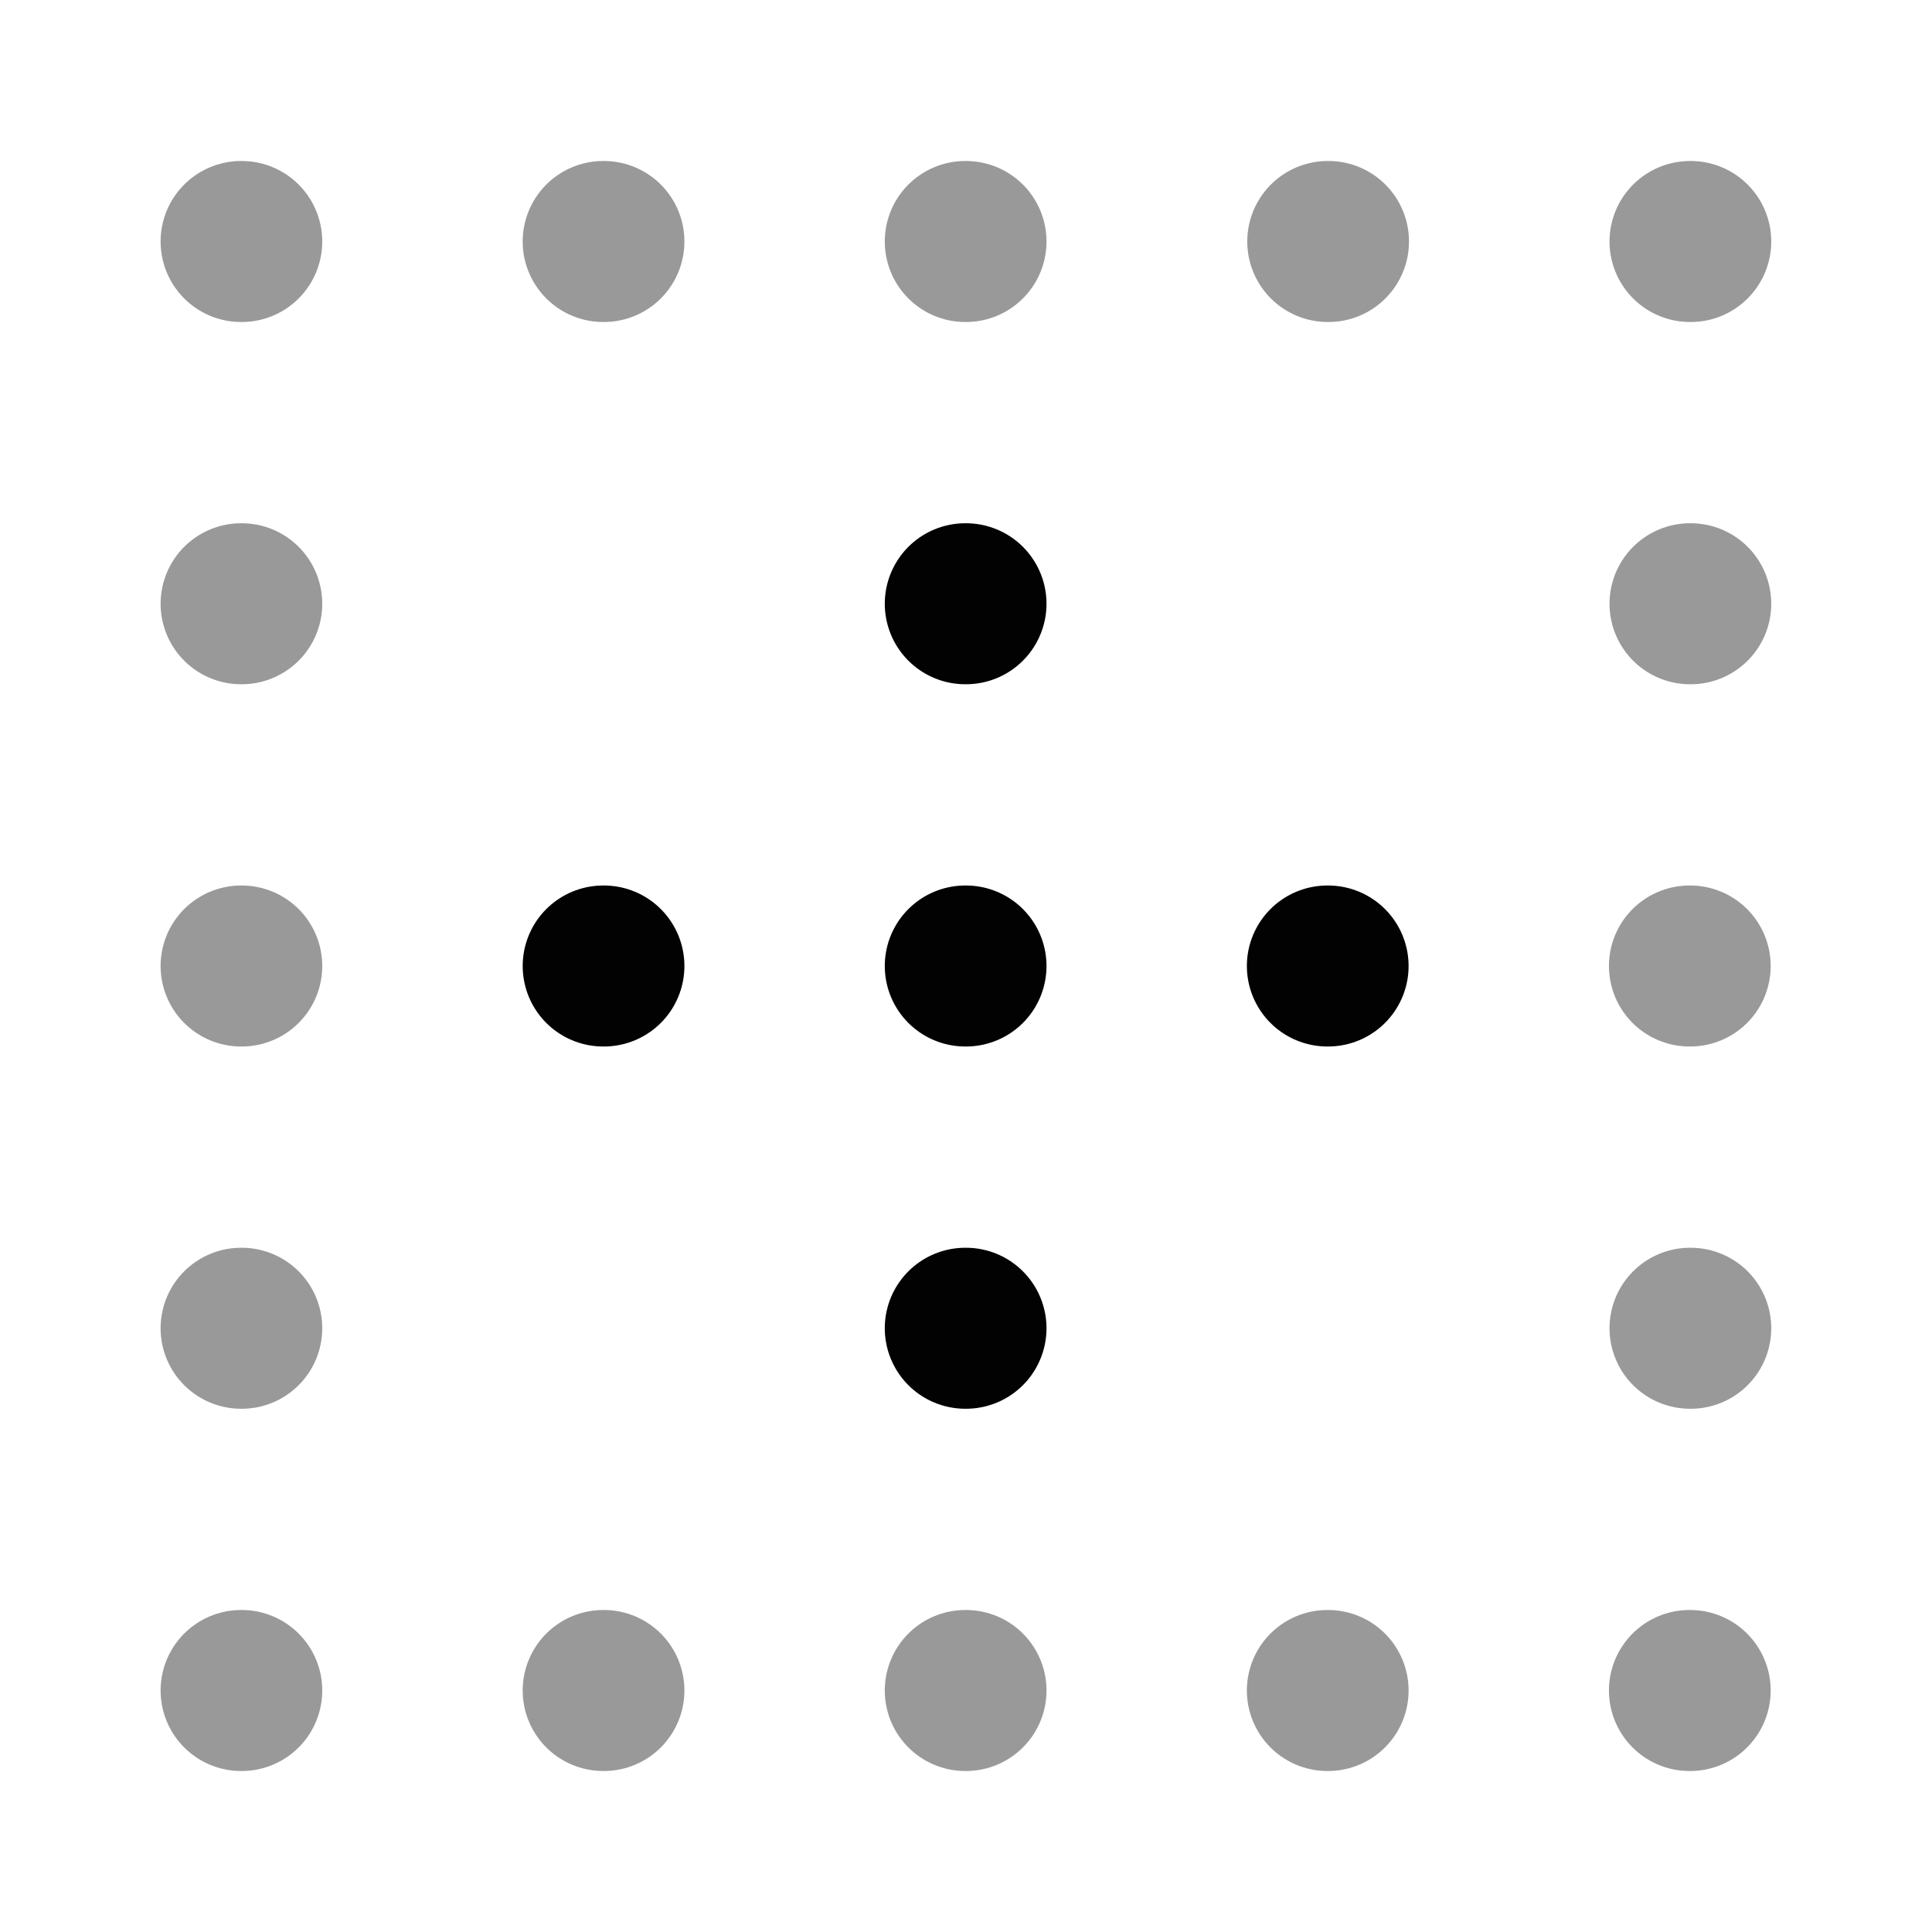<svg width="24" height="24" viewBox="0 0 24 24" fill="none" xmlns="http://www.w3.org/2000/svg">
<path opacity="0.4" d="M2.995 3H3.003" stroke="#020203" stroke-width="2" stroke-linecap="round" stroke-linejoin="round"/>
<path opacity="0.4" d="M2.995 7.5H3.003" stroke="#020203" stroke-width="2" stroke-linecap="round" stroke-linejoin="round"/>
<path opacity="0.4" d="M2.995 12H3.003" stroke="#020203" stroke-width="2" stroke-linecap="round" stroke-linejoin="round"/>
<path d="M7.493 12H7.502" stroke="#020203" stroke-width="2" stroke-linecap="round" stroke-linejoin="round"/>
<path d="M11.991 12H12" stroke="#020203" stroke-width="2" stroke-linecap="round" stroke-linejoin="round"/>
<path d="M11.991 7.5H12" stroke="#020203" stroke-width="2" stroke-linecap="round" stroke-linejoin="round"/>
<path d="M11.991 16.5H12" stroke="#020203" stroke-width="2" stroke-linecap="round" stroke-linejoin="round"/>
<path d="M16.489 12H16.498" stroke="#020203" stroke-width="2" stroke-linecap="round" stroke-linejoin="round"/>
<path opacity="0.4" d="M20.987 12H20.996" stroke="#020203" stroke-width="2" stroke-linecap="round" stroke-linejoin="round"/>
<path opacity="0.4" d="M2.995 16.5H3.003" stroke="#020203" stroke-width="2" stroke-linecap="round" stroke-linejoin="round"/>
<path opacity="0.4" d="M2.995 21H3.003" stroke="#020203" stroke-width="2" stroke-linecap="round" stroke-linejoin="round"/>
<path opacity="0.4" d="M7.493 21H7.502" stroke="#020203" stroke-width="2" stroke-linecap="round" stroke-linejoin="round"/>
<path opacity="0.4" d="M11.991 21H12" stroke="#020203" stroke-width="2" stroke-linecap="round" stroke-linejoin="round"/>
<path opacity="0.4" d="M16.489 21H16.498" stroke="#020203" stroke-width="2" stroke-linecap="round" stroke-linejoin="round"/>
<path opacity="0.4" d="M20.987 21H20.996" stroke="#020203" stroke-width="2" stroke-linecap="round" stroke-linejoin="round"/>
<path opacity="0.4" d="M7.493 3H7.502" stroke="#020203" stroke-width="2" stroke-linecap="round" stroke-linejoin="round"/>
<path opacity="0.4" d="M11.991 3H12" stroke="#020203" stroke-width="2" stroke-linecap="round" stroke-linejoin="round"/>
<path opacity="0.4" d="M16.494 3H16.503" stroke="#020203" stroke-width="2" stroke-linecap="round" stroke-linejoin="round"/>
<path opacity="0.4" d="M20.994 3H21.003" stroke="#020203" stroke-width="2" stroke-linecap="round" stroke-linejoin="round"/>
<path opacity="0.4" d="M20.994 7.5H21.003" stroke="#020203" stroke-width="2" stroke-linecap="round" stroke-linejoin="round"/>
<path opacity="0.4" d="M20.994 16.5H21.003" stroke="#020203" stroke-width="2" stroke-linecap="round" stroke-linejoin="round"/>
</svg>
